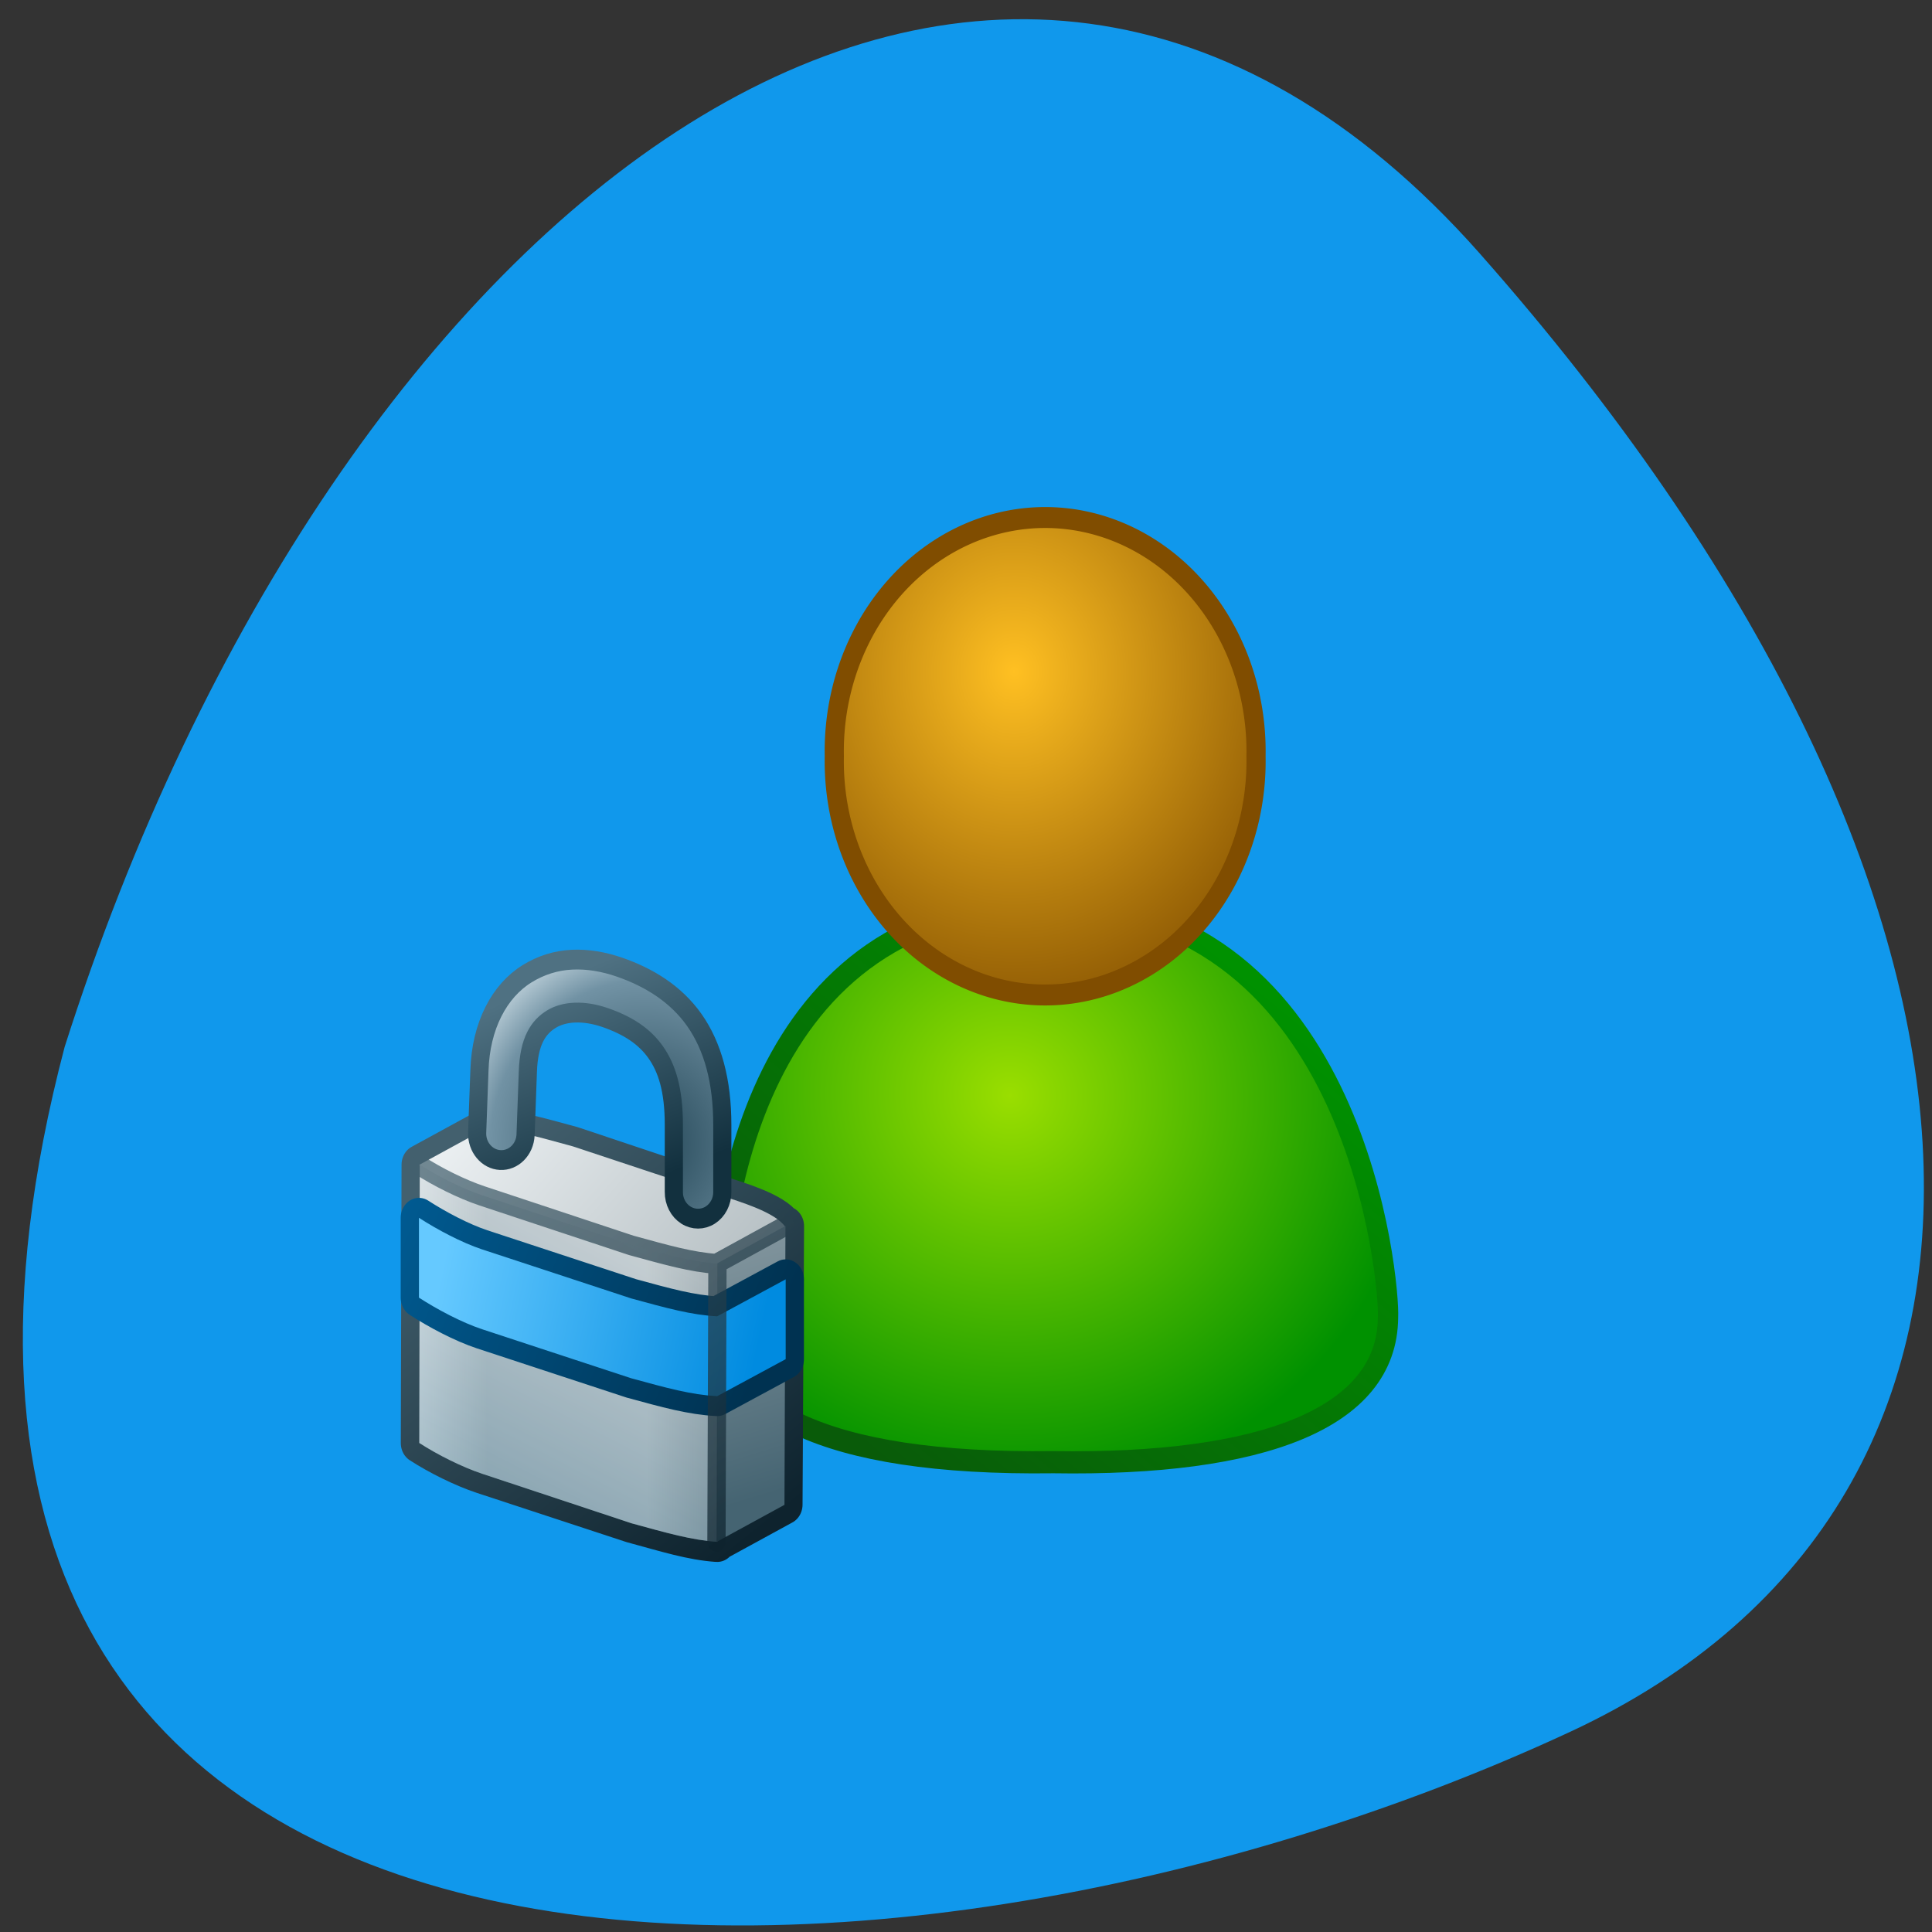 <svg xmlns="http://www.w3.org/2000/svg" xmlns:xlink="http://www.w3.org/1999/xlink" viewBox="0 0 256 256"><rect x="0" y="0" width="256" height="256" fill="#333333" stroke="none"/><defs><linearGradient gradientUnits="userSpaceOnUse" id="8" y2="67.03" x2="332.91" y1="59.07" x1="329.91"><stop stop-color="#4f7182"/><stop stop-color="#12303e" offset="1"/></linearGradient><linearGradient id="6"><stop stop-color="#43606e"/><stop stop-color="#0e232e" offset="1"/></linearGradient><linearGradient gradientUnits="userSpaceOnUse" xlink:href="#6" id="9" y2="79.65" x2="338" y1="64.56" x1="327.94"/><linearGradient gradientUnits="userSpaceOnUse" id="B" y2="75.62" x2="338" y1="68.58" x1="322.91"><stop stop-color="#005c94"/><stop stop-color="#003251" offset="1"/></linearGradient><linearGradient gradientUnits="userSpaceOnUse" id="C" y2="69.903" x2="324.96" y1="69.822" x1="337.3"><stop stop-color="#364e59"/><stop stop-color="#9eabb0" offset="0.243"/><stop stop-color="#9eabb0" offset="0.777"/><stop stop-color="#fff" offset="1"/></linearGradient><linearGradient gradientUnits="userSpaceOnUse" id="A" y2="69.59" x2="325.92" y1="72.6" x1="339"><stop stop-color="#008be0"/><stop stop-color="#65c9ff" offset="1"/></linearGradient><linearGradient gradientUnits="userSpaceOnUse" id="7" y2="68.45" x2="334.66" y1="80.05" x1="329.17"><stop stop-color="#7a9eaf"/><stop stop-color="#dee3e5" offset="1"/></linearGradient><linearGradient gradientUnits="userSpaceOnUse" id="D" y2="61.811" x2="334.48" y1="78.35" x1="339.11"><stop stop-color="#456472"/><stop stop-color="#b2bcc0" offset="1"/></linearGradient><linearGradient gradientUnits="userSpaceOnUse" xlink:href="#6" id="3" y2="79.65" x2="339" y1="64.56" x1="327.94"/><linearGradient gradientUnits="userSpaceOnUse" id="5" y2="21.732" x2="20.18" y1="37.34" x1="5.216" gradientTransform="matrix(1.257 0 0 0.996 -2.916 0.112)"><stop stop-color="#095b09"/><stop stop-color="#009100" offset="1"/></linearGradient><linearGradient gradientUnits="userSpaceOnUse" id="4" y2="62.52" x2="327.1" y1="72.48" x1="337.33"><stop stop-color="#b2bcc0"/><stop stop-color="#eff3f5" offset="1"/></linearGradient><radialGradient gradientTransform="matrix(2.382 0.016 -0.017 2.519 -28.863 -37.528)" gradientUnits="userSpaceOnUse" id="2" r="5.791" cy="18.19" cx="16.677"><stop stop-color="#ffc022"/><stop stop-color="#804d00" offset="1"/></radialGradient><radialGradient gradientTransform="matrix(2.265 -0.038 0.077 2.011 -13.303 -20.671)" gradientUnits="userSpaceOnUse" id="0" r="7.5" cy="22.684" cx="9.684"><stop stop-color="#9ade00"/><stop stop-color="#009100" offset="1"/></radialGradient><radialGradient gradientTransform="matrix(1.395 -0.75 0.732 1.362 288.07 44.04)" gradientUnits="userSpaceOnUse" id="1" r="5.512" cy="26.08" cx="19.373"><stop stop-color="#214454"/><stop stop-color="#7192a4" offset="0.727"/><stop stop-color="#d2e1e8" offset="1"/></radialGradient></defs><path d="m 196.12 33.639 c 73.991 83.7 78.37 164.94 11.944 195.83 -91.63 42.606 -235.01 44.38 -199.5 -90.74 35.809 -112.39 122.35 -178.85 187.56 -105.09 z" fill="#1098ec" color="#000"/><g transform="matrix(3.207 0 0 3.503 -980.18 -84.17)"><g transform="translate(336.99 40.88)" stroke-linejoin="round" stroke-linecap="round"><path d="m 12.169 38.457 c -9.622 0.115 -13.76 -2.067 -13.828 -5.478 -0.068 -3.412 1.232 -15.806 13.828 -15.651 c 12.596 0.155 13.904 14.408 13.828 15.651 -0.025 3.841 -5.259 5.603 -13.828 5.478 z" fill="url(#0)" stroke="url(#5)" stroke-width="0.839"/><path d="m 20.543 11.754 a 8.714 8.841 0 1 1 -17.424 0 8.714 8.841 0 1 1 17.424 0 z" fill="url(#2)" stroke="#804d00" stroke-width="0.792"/></g><g transform="translate(-2 2.3)"><path d="m 327.75,64.4 -2.767,1.383 c 0.004,0.002 -0.004,0.029 0,0.031 l -0.031,10.5 c 0.745,0.442 1.761,0.906 2.609,1.163 l 6.162,1.855 c 1.449,0.362 2.462,0.654 3.521,0.723 0.011,10e-4 0.021,-0.001 0.031,0 v -0.031 l 2.767,-1.383 0.063,-10.532 -0.031,0.031 c -0.415,-0.552 -1.873,-0.94 -2.609,-1.163 l -6.162,-1.886 c -1.463,-0.366 -2.481,-0.626 -3.552,-0.692 z" fill="#9eabb0" stroke="url(#3)" stroke-linejoin="round" stroke-linecap="round" stroke-width="1.509"/><path d="m 327.76,64.39 -2.805,1.402 c 0.745,0.442 1.764,0.911 2.612,1.169 l 6.159,1.87 c 1.463,0.366 2.476,0.635 3.547,0.701 l 2.805,-1.402 c -0.415,-0.552 -1.876,-0.945 -2.612,-1.169 l -6.159,-1.87 c -1.463,-0.366 -2.476,-0.635 -3.547,-0.701 z" fill="url(#4)"/><path d="m 337.28,80.05 0.021,-10.525 c -1.071,-0.066 -2.084,-0.336 -3.547,-0.701 l -6.159,-1.87 c -0.848,-0.258 -1.867,-0.727 -2.612,-1.169 l -0.021,10.525 c 0.745,0.442 1.764,0.911 2.612,1.169 l 6.159,1.87 c 1.463,0.366 2.476,0.635 3.547,0.701 z" fill="url(#7)"/><path d="m 340.05,78.65 0.041,-10.549 -2.805,1.408 -0.041,10.543 2.805,-1.402 z" fill="url(#D)"/><path d="m 337.28,80.05 0.021,-10.525 c -1.071,-0.066 -2.084,-0.336 -3.547,-0.701 l -6.159,-1.87 c -0.848,-0.258 -1.867,-0.727 -2.612,-1.169 l -0.021,10.525 c 0.745,0.442 1.764,0.911 2.612,1.169 l 6.159,1.87 c 1.463,0.366 2.476,0.635 3.547,0.701 z" opacity="0.3" fill="url(#C)"/><path d="m 340.1,70.12 v 3.02 l -2.829,1.399 c -1.071,-0.05 -2.09,-0.31 -3.552,-0.676 l -6.162,-1.855 c -0.848,-0.258 -1.864,-0.753 -2.609,-1.195 v -3.02 c 0.745,0.442 1.761,0.937 2.609,1.195 l 6.162,1.855 c 1.463,0.366 2.481,0.626 3.552,0.676 L 340.1,70.12 z" fill="none" stroke="url(#B)" stroke-linejoin="round" stroke-linecap="round" stroke-width="1.509"/><path d="m 340.1,70.12 v 3.02 l -2.829,1.399 c -1.071,-0.05 -2.09,-0.31 -3.552,-0.676 l -6.162,-1.855 c -0.848,-0.258 -1.864,-0.753 -2.609,-1.195 v -3.02 c 0.745,0.442 1.761,0.937 2.609,1.195 l 6.162,1.855 c 1.463,0.366 2.481,0.626 3.552,0.676 L 340.1,70.12 z" fill="url(#A)"/><g stroke-linejoin="round" stroke-linecap="round"><path d="m 324.95,65.797 c 0.745,0.442 1.764,0.911 2.612,1.169 l 6.159,1.87 c 1.463,0.366 2.476,0.635 3.547,0.701 m 2.818,-1.439 -2.805,1.408 -0.041,10.543" opacity="0.721" fill="none" stroke="url(#9)" stroke-width="0.755"/><path d="m 331.26,58.03 c -0.65,0.03 -1.27,0.206 -1.844,0.531 -1.148,0.65 -1.912,1.967 -1.969,3.656 l -0.094,2.344 c -0.026,0.552 0.401,1.021 0.953,1.047 0.552,0.026 1.021,-0.401 1.047,-0.953 l 0.094,-2.375 c 0.039,-1.182 0.441,-1.701 0.969,-2 0.527,-0.299 1.334,-0.343 2.219,-0.063 0.964,0.305 1.638,0.72 2.094,1.313 0.456,0.593 0.75,1.404 0.75,2.75 v 2.531 c -0.005,0.361 0.184,0.696 0.496,0.878 0.312,0.182 0.697,0.182 1.01,0 0.311,-0.182 0.501,-0.517 0.496,-0.878 V 64.28 c 0,-1.651 -0.385,-2.965 -1.156,-3.969 -0.772,-1 -1.886,-1.617 -3.094,-2 -0.643,-0.204 -1.319,-0.312 -1.969,-0.281 z" fill="url(#1)" fill-rule="evenodd" stroke="url(#8)" stroke-width="0.75"/></g></g></g></svg>